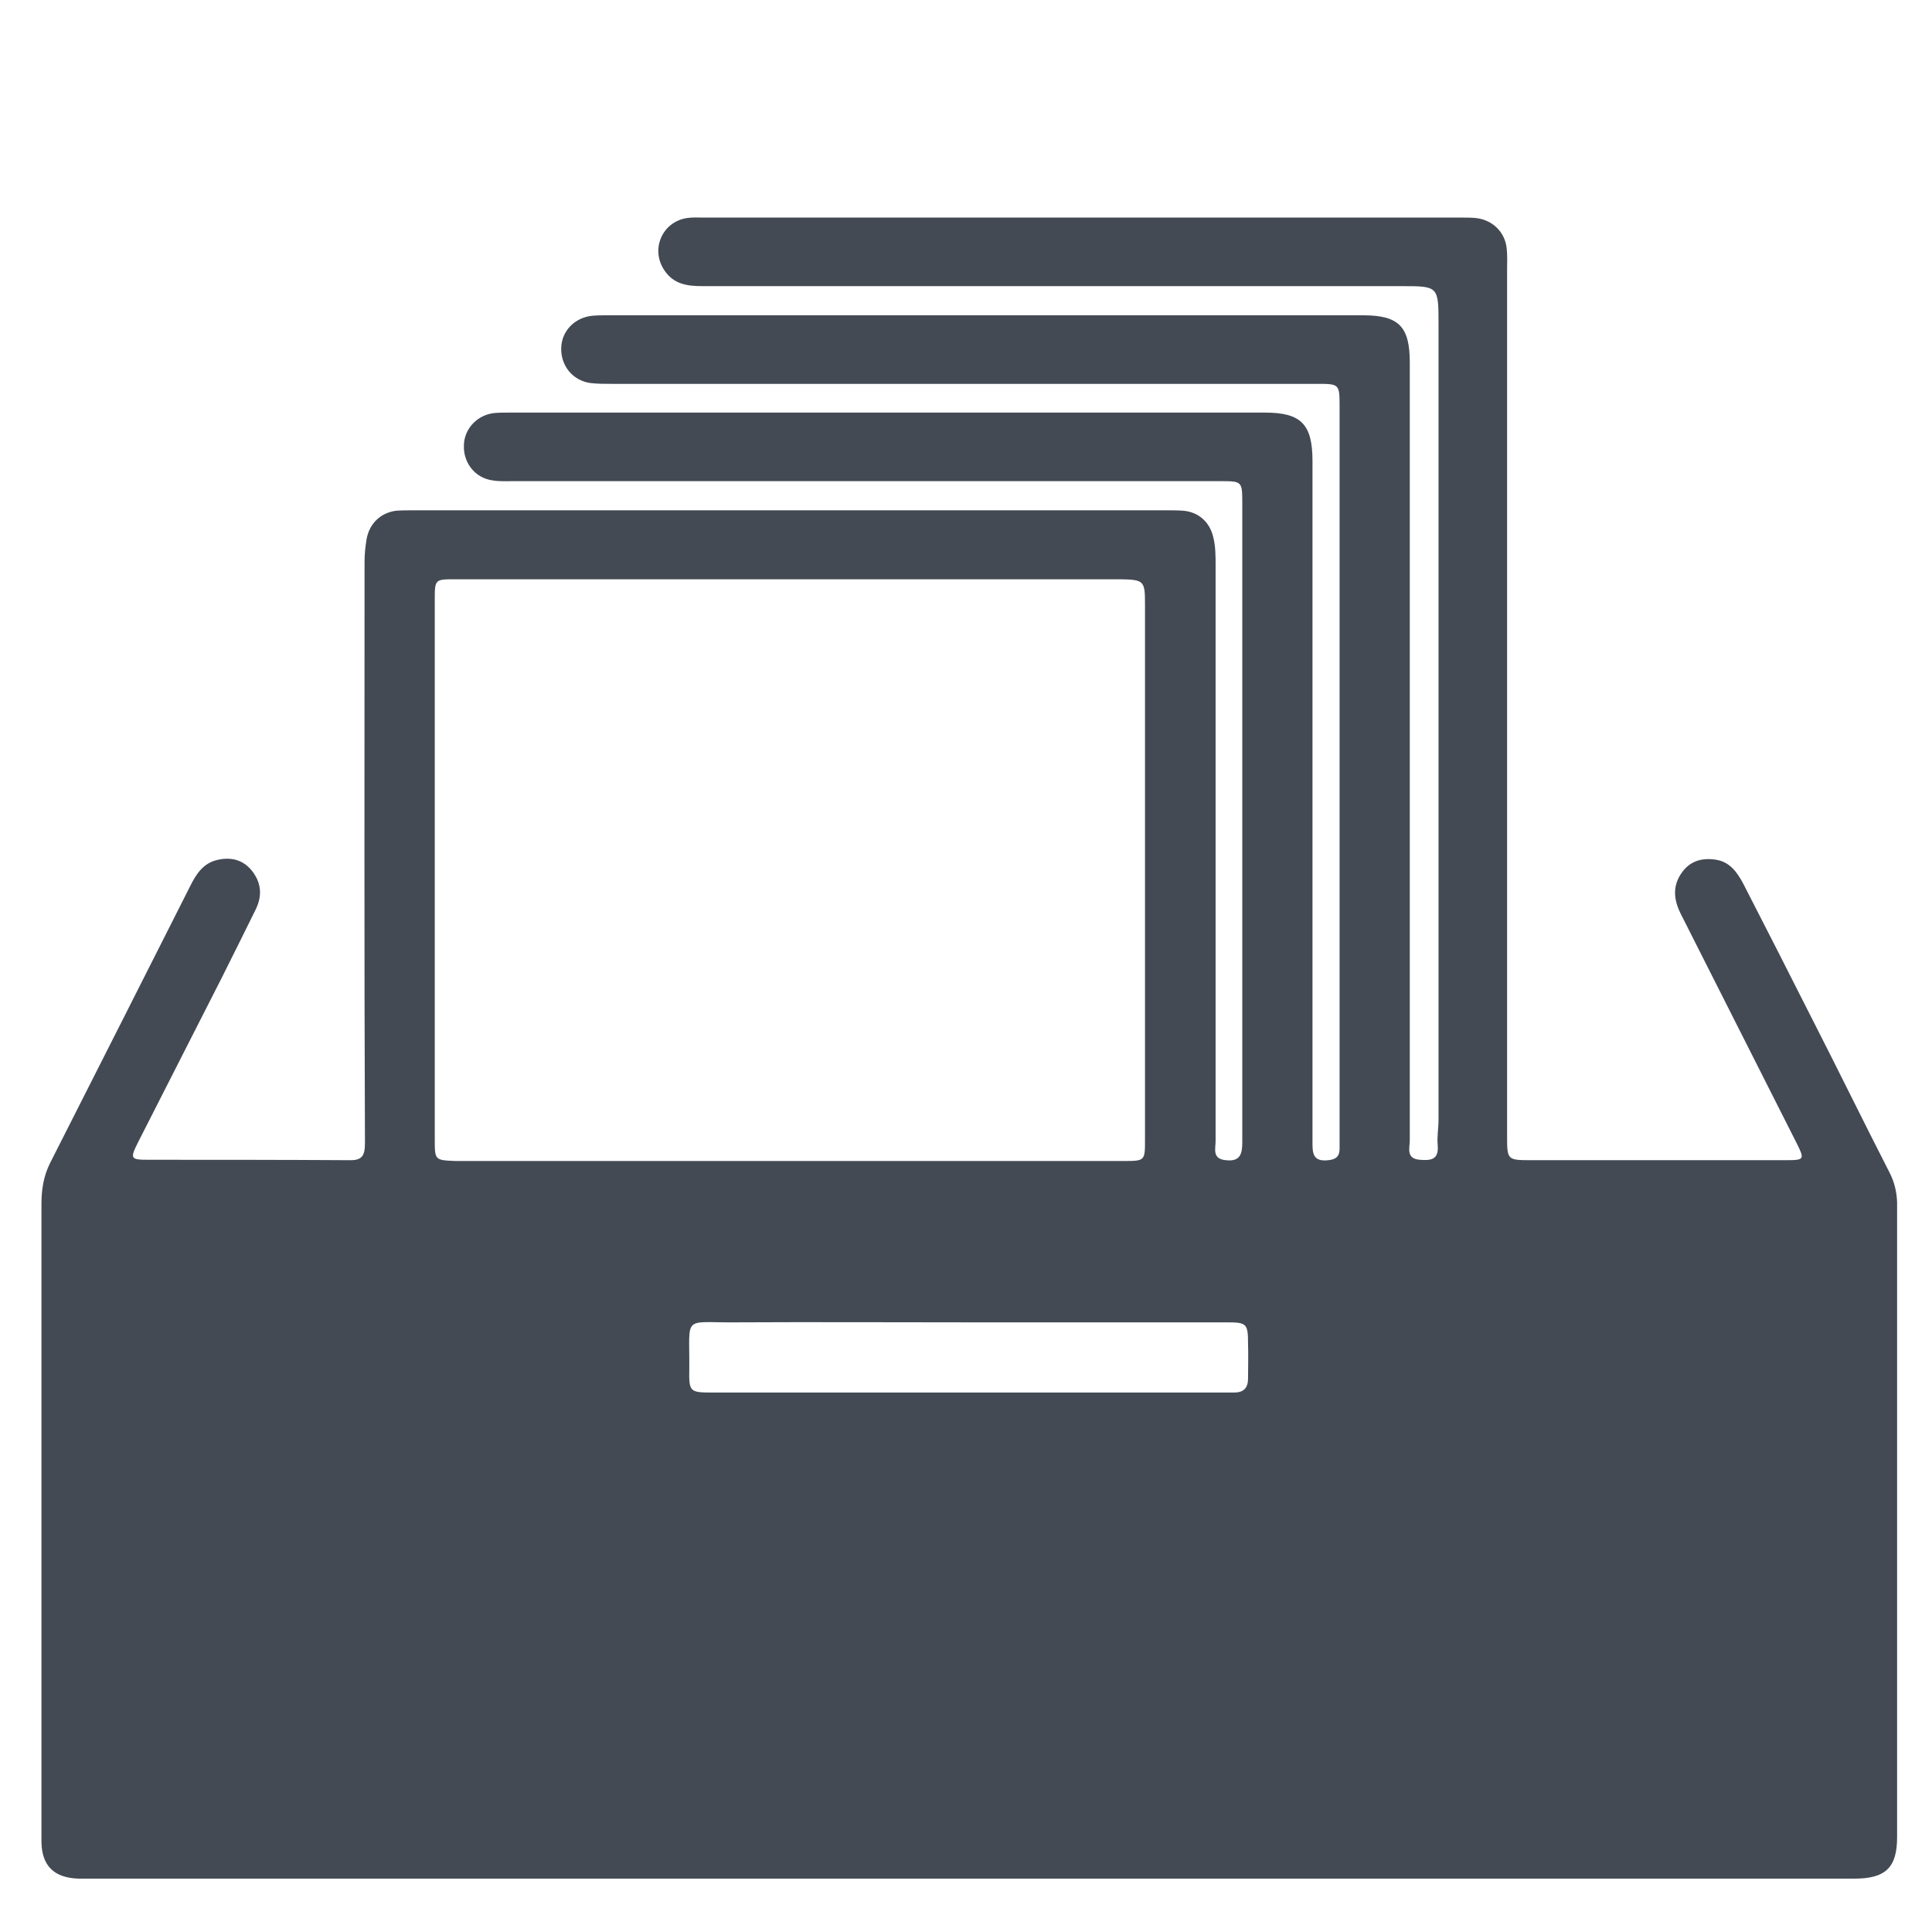 <?xml version="1.0" encoding="utf-8"?>
<!-- Generator: Adobe Illustrator 24.1.0, SVG Export Plug-In . SVG Version: 6.00 Build 0)  -->
<svg version="1.1" id="Capa_1" xmlns="http://www.w3.org/2000/svg" xmlns:xlink="http://www.w3.org/1999/xlink" x="0px" y="0px"
	 viewBox="0 0 470.6 470.6" style="enable-background:new 0 0 470.6 470.6;" xml:space="preserve">
<style type="text/css">
	.st0{fill:#434A54;}
</style>
<path class="st0" d="M460.2,285.5c-6.5-12.7-12.8-25.6-19.3-38.3c-5.4-10.7-10.8-21.3-16.3-32c-1.5-2.8-3.3-5.3-6.7-5.8
	c-3.3-0.5-6.2,0.3-8.2,3.1c-2.4,3.3-2,6.7-0.3,10.1c9.4,18.6,18.8,37.2,28.2,55.8c2,4,2,4.2-2.6,4.2c-20.6,0-41.2,0-61.8,0
	c-6.1,0-6.1,0-6.1-6c0-70.3,0-140.6,0-210.9c0-1.7,0.1-3.5-0.1-5.2c-0.4-4-3.5-7-7.6-7.4c-1.1-0.1-2.2-0.1-3.3-0.1
	c-61.5,0-123.1,0-184.6,0c-1.4,0-2.7-0.1-4.1,0.1c-6.1,0.9-9,7.6-5.6,12.7c2.3,3.5,5.7,3.9,9.4,3.9c56.7,0,113.5,0,170.2,0
	c8.9,0,9,0,9,9.1c0,64.6,0,129.3,0,193.9c0,2.1-0.4,4.2-0.2,6.3c0.3,3.6-1.8,3.7-4.4,3.5c-3.4-0.3-2.4-2.9-2.4-4.8
	c0-63.1,0-126.3,0-189.4c0-8.8-2.7-11.5-11.4-11.5c-61.3,0-122.6,0-183.9,0c-1.2,0-2.5,0-3.7,0.1c-4.4,0.4-7.6,3.7-7.7,7.9
	c-0.1,4.3,2.8,7.9,7.1,8.5c1.7,0.2,3.4,0.2,5.2,0.2c57.2,0,114.5,0,171.7,0c5.6,0,5.6,0,5.6,5.7c0,59.2,0,118.4,0,177.6c0,1,0,2,0,3
	c0,1.8-0.8,2.6-2.7,2.8c-4.1,0.5-3.9-2.1-3.9-4.9c0-55.1,0-110.3,0-165.4c0-9-2.8-11.8-11.6-11.8c-61.3,0-122.6,0-183.9,0
	c-1.2,0-2.5,0-3.7,0.1c-4.2,0.4-7.4,3.8-7.5,7.8c-0.2,4.3,2.7,8,6.9,8.6c1.7,0.3,3.4,0.2,5.2,0.2c57.4,0,114.7,0,172.1,0
	c5.4,0,5.4,0,5.4,5.6c0,22.1,0,44.2,0,66.2c0,29.7,0,59.4,0,89.2c0,2.9-0.5,4.8-4,4.4c-3.4-0.3-2.5-2.8-2.5-4.7
	c0-46.7,0-93.5,0-140.2c0-2.3,0-4.7-0.6-7c-0.9-3.6-3.6-6-7.3-6.3c-1.3-0.1-2.7-0.1-4.1-0.1c-61.1,0-122.1,0-183.2,0
	c-1.5,0-3,0-4.4,0.1c-3.8,0.5-6.5,3.1-7.2,6.9c-0.3,1.8-0.5,3.7-0.5,5.5c0,47.2-0.1,94.5,0.1,141.7c0,3.4-1,4.2-4.1,4.1
	c-16.2-0.1-32.3-0.1-48.5-0.1c-4.5,0-4.7-0.2-2.7-4.2c6.8-13.3,13.5-26.6,20.3-39.9c2.8-5.6,5.6-11.2,8.4-16.9
	c1.7-3.5,1.3-6.7-1.1-9.6c-2.2-2.6-5.2-3.2-8.4-2.4c-3.3,0.8-5,3.4-6.4,6.2c-11.4,22.6-22.8,45.1-34.2,67.6c-1.6,3.2-2.1,6.5-2.1,10
	c0,50,0,99.9,0,149.9c0,1.8,0,3.7,0,5.5c0.1,5.8,3.1,8.7,9,8.9c1.4,0,2.7,0,4.1,0c70.9,0,141.8,0,212.8,0c71.9,0,143.8,0,215.7,0
	c7.6,0,10.4-2.7,10.4-10.1c0-51.6,0-103.1,0-154.7C462,290.2,461.4,287.8,460.2,285.5z M105.9,277.5c0-43.8,0-87.6,0-131.3
	c0-5.1,0-5.1,5-5.1c53.5,0,107,0,160.6,0c0.5,0,1,0,1.5,0c5.6,0.1,5.9,0.4,5.9,5.9c0,43.5,0,87.1,0,130.6c0,5.1,0,5.2-5.1,5.2
	c-27.1,0-54.3,0-81.4,0s-54.3,0-81.4,0C105.9,282.6,105.9,282.6,105.9,277.5z M304,335.8c0,2.3-1.1,3.4-3.4,3.4c-0.9,0-1.7,0-2.6,0
	c-41.4,0-82.8,0-124.2,0c-5.9,0-6-0.1-5.9-6c0.1-13-1.7-11,11.2-11.1c19-0.1,37.9,0,56.9,0c20.9,0,41.9,0,62.8,0
	c4.9,0,5.2,0.3,5.2,5.3C304.1,330.1,304,332.9,304,335.8z"/>
</svg>
